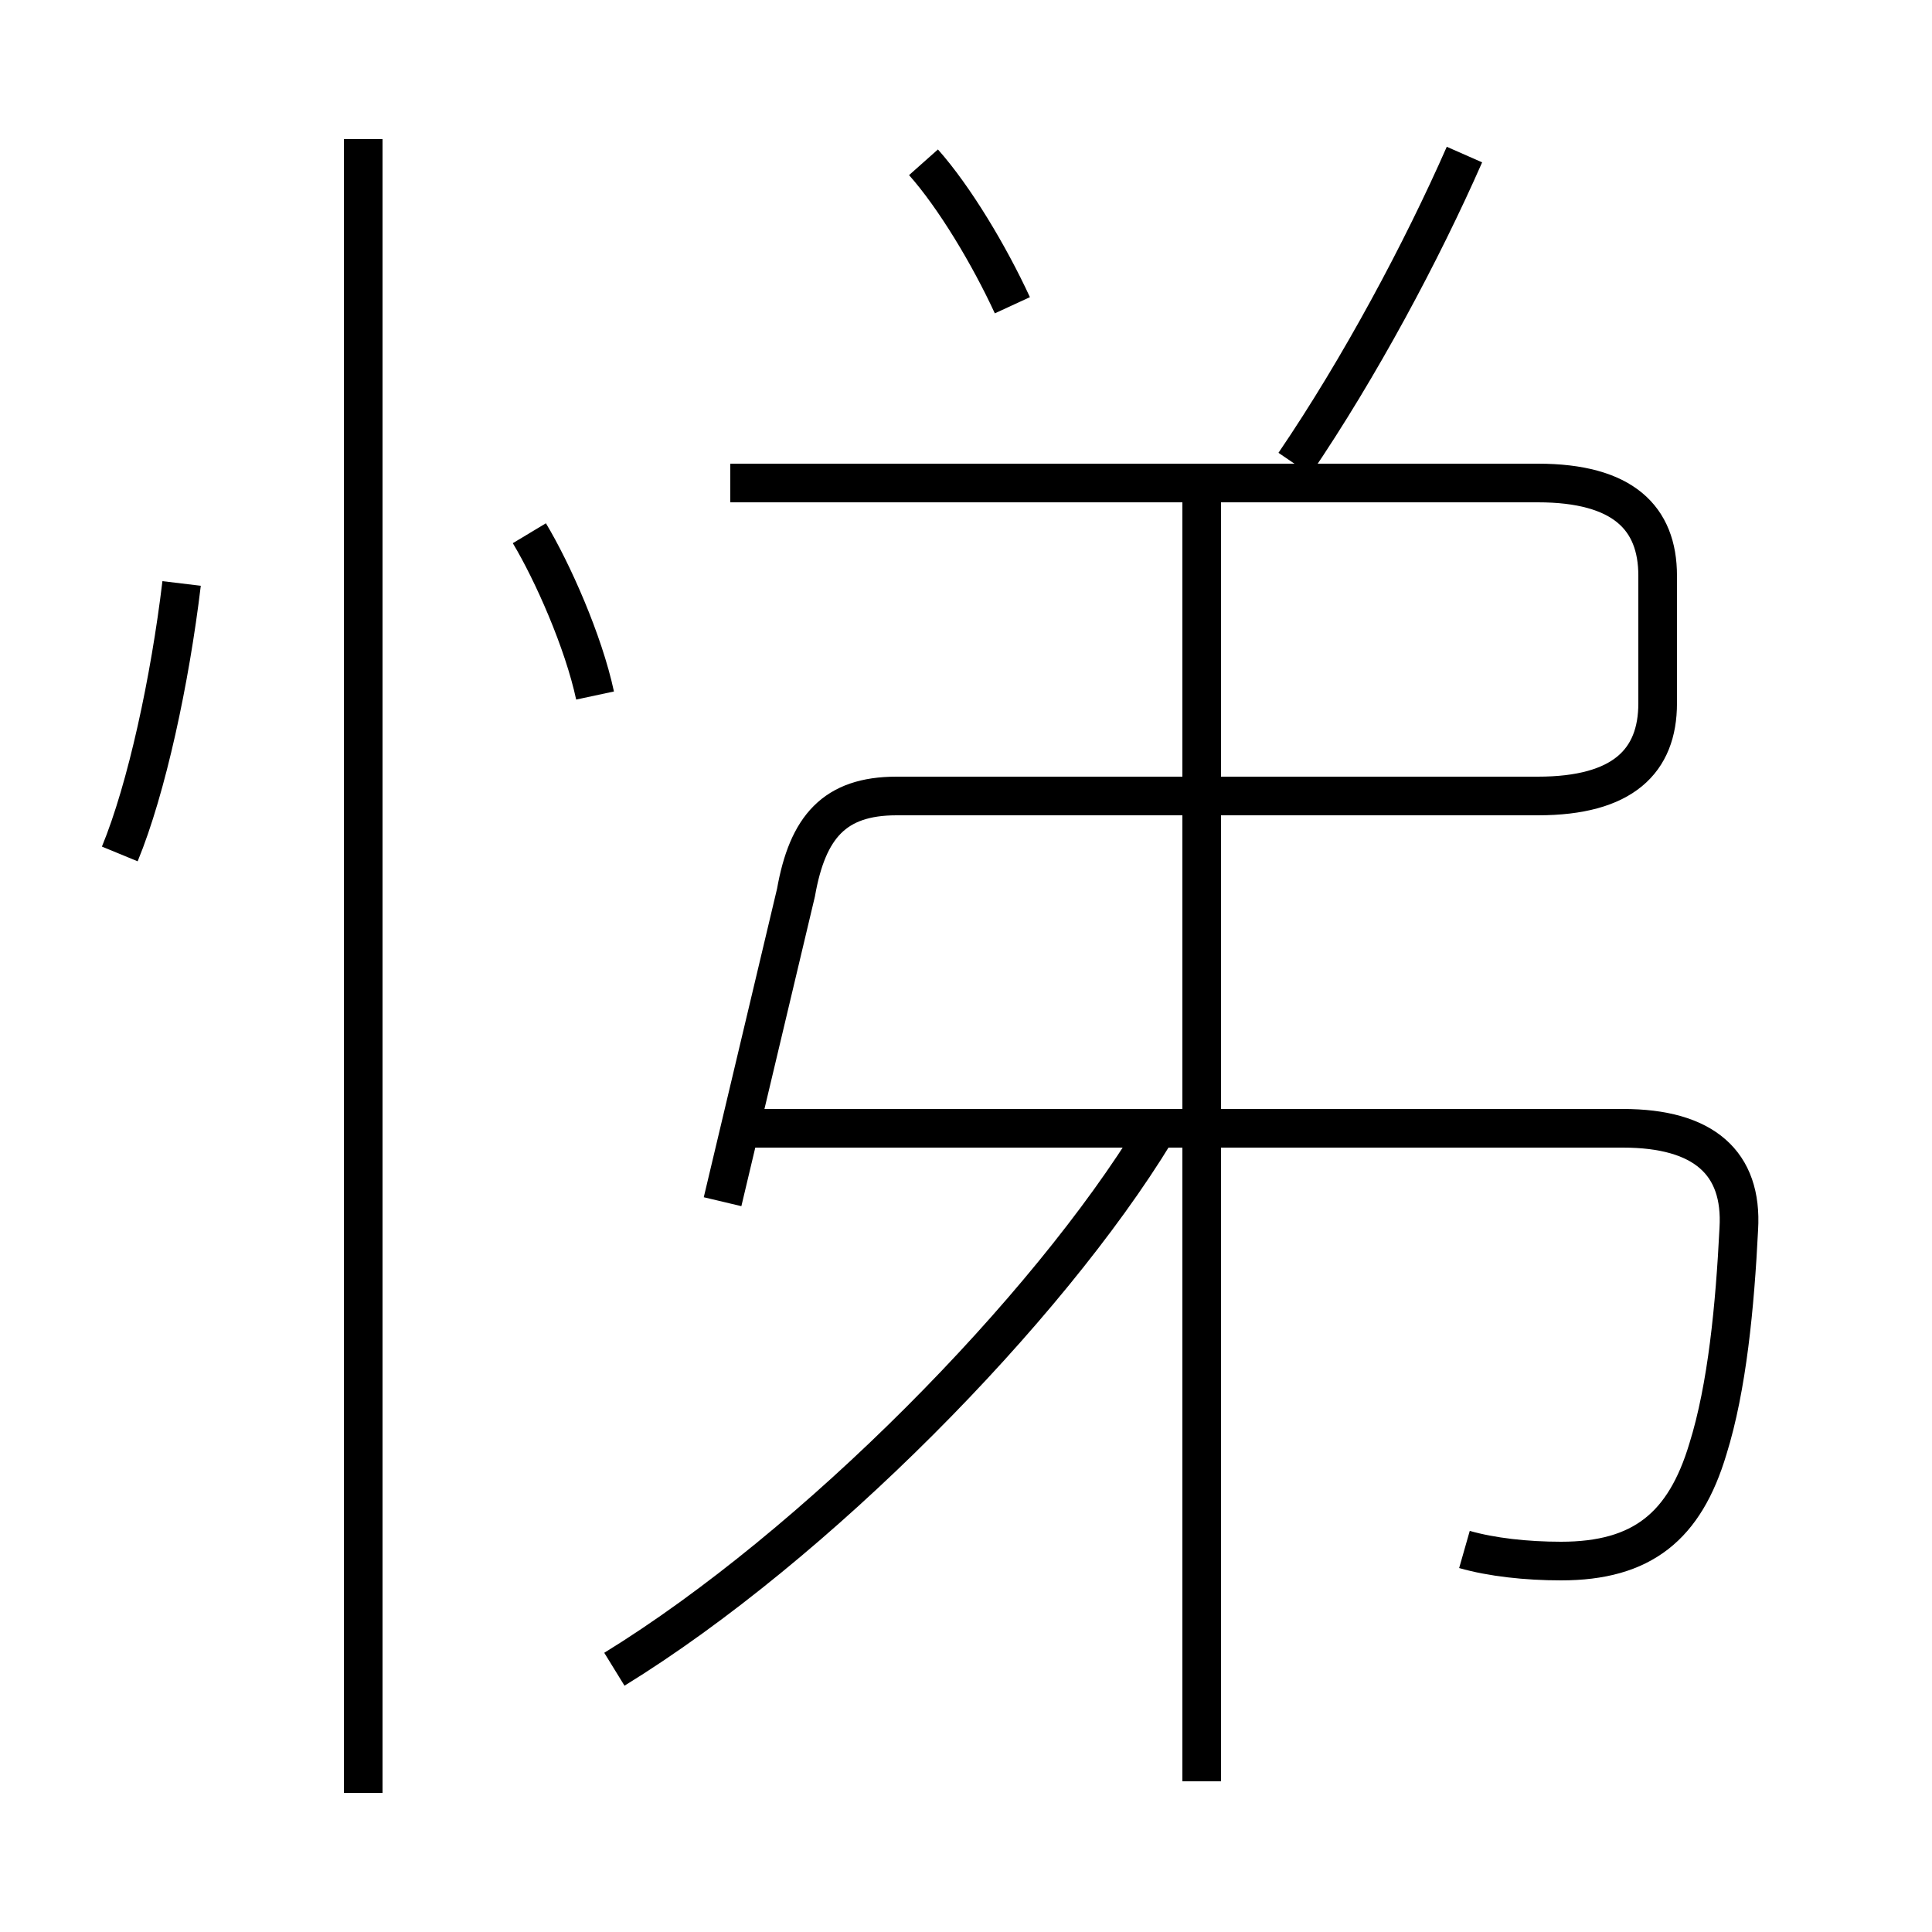 <?xml version='1.0' encoding='utf8'?>
<svg viewBox="0.0 -6.0 50.0 50.0" version="1.1" xmlns="http://www.w3.org/2000/svg">
<rect x="0.0" y="-6.0" width="50.0" height="50.0" fill="#808080" stroke="none"/>
<rect x="-1000" y="-1000" width="2000" height="2000" stroke="white" fill="white"/>
<g style="fill:white;stroke:#000000;  stroke-width:1">
<path d="M 37.9 -3.9 C 38.6 -3.7 39.5 -3.6 40.4 -3.6 C 42.5 -3.6 43.6 -4.5 44.2 -6.5 C 44.7 -8.1 44.9 -10.2 45.0 -12.2 C 45.1 -13.9 44.1 -14.8 42.0 -14.8 L 19.1 -14.8 M 9.4 2.4 L 9.4 -40.4 M 15.9 -0.8 C 21.1 -4.0 27.1 -10.1 29.9 -14.7 M 3.1 -21.9 C 3.8 -23.6 4.4 -26.4 4.7 -28.9 M 15.4 -26.0 C 15.1 -27.4 14.3 -29.2 13.7 -30.2 M 18.7 -12.9 L 20.6 -20.9 C 20.9 -22.6 21.6 -23.4 23.2 -23.4 L 39.8 -23.4 C 42.0 -23.4 42.9 -24.3 42.9 -25.8 L 42.9 -29.1 C 42.9 -30.6 42.0 -31.5 39.8 -31.5 L 18.9 -31.5 M 31.1 2.1 L 31.1 -31.1 M 26.2 -36.1 C 25.6 -37.4 24.7 -38.9 23.9 -39.8 M 33.5 -32.0 C 35.2 -34.5 36.8 -37.5 37.9 -40.0" transform="translate(0.0, 38.0)" />
</g>
</svg>